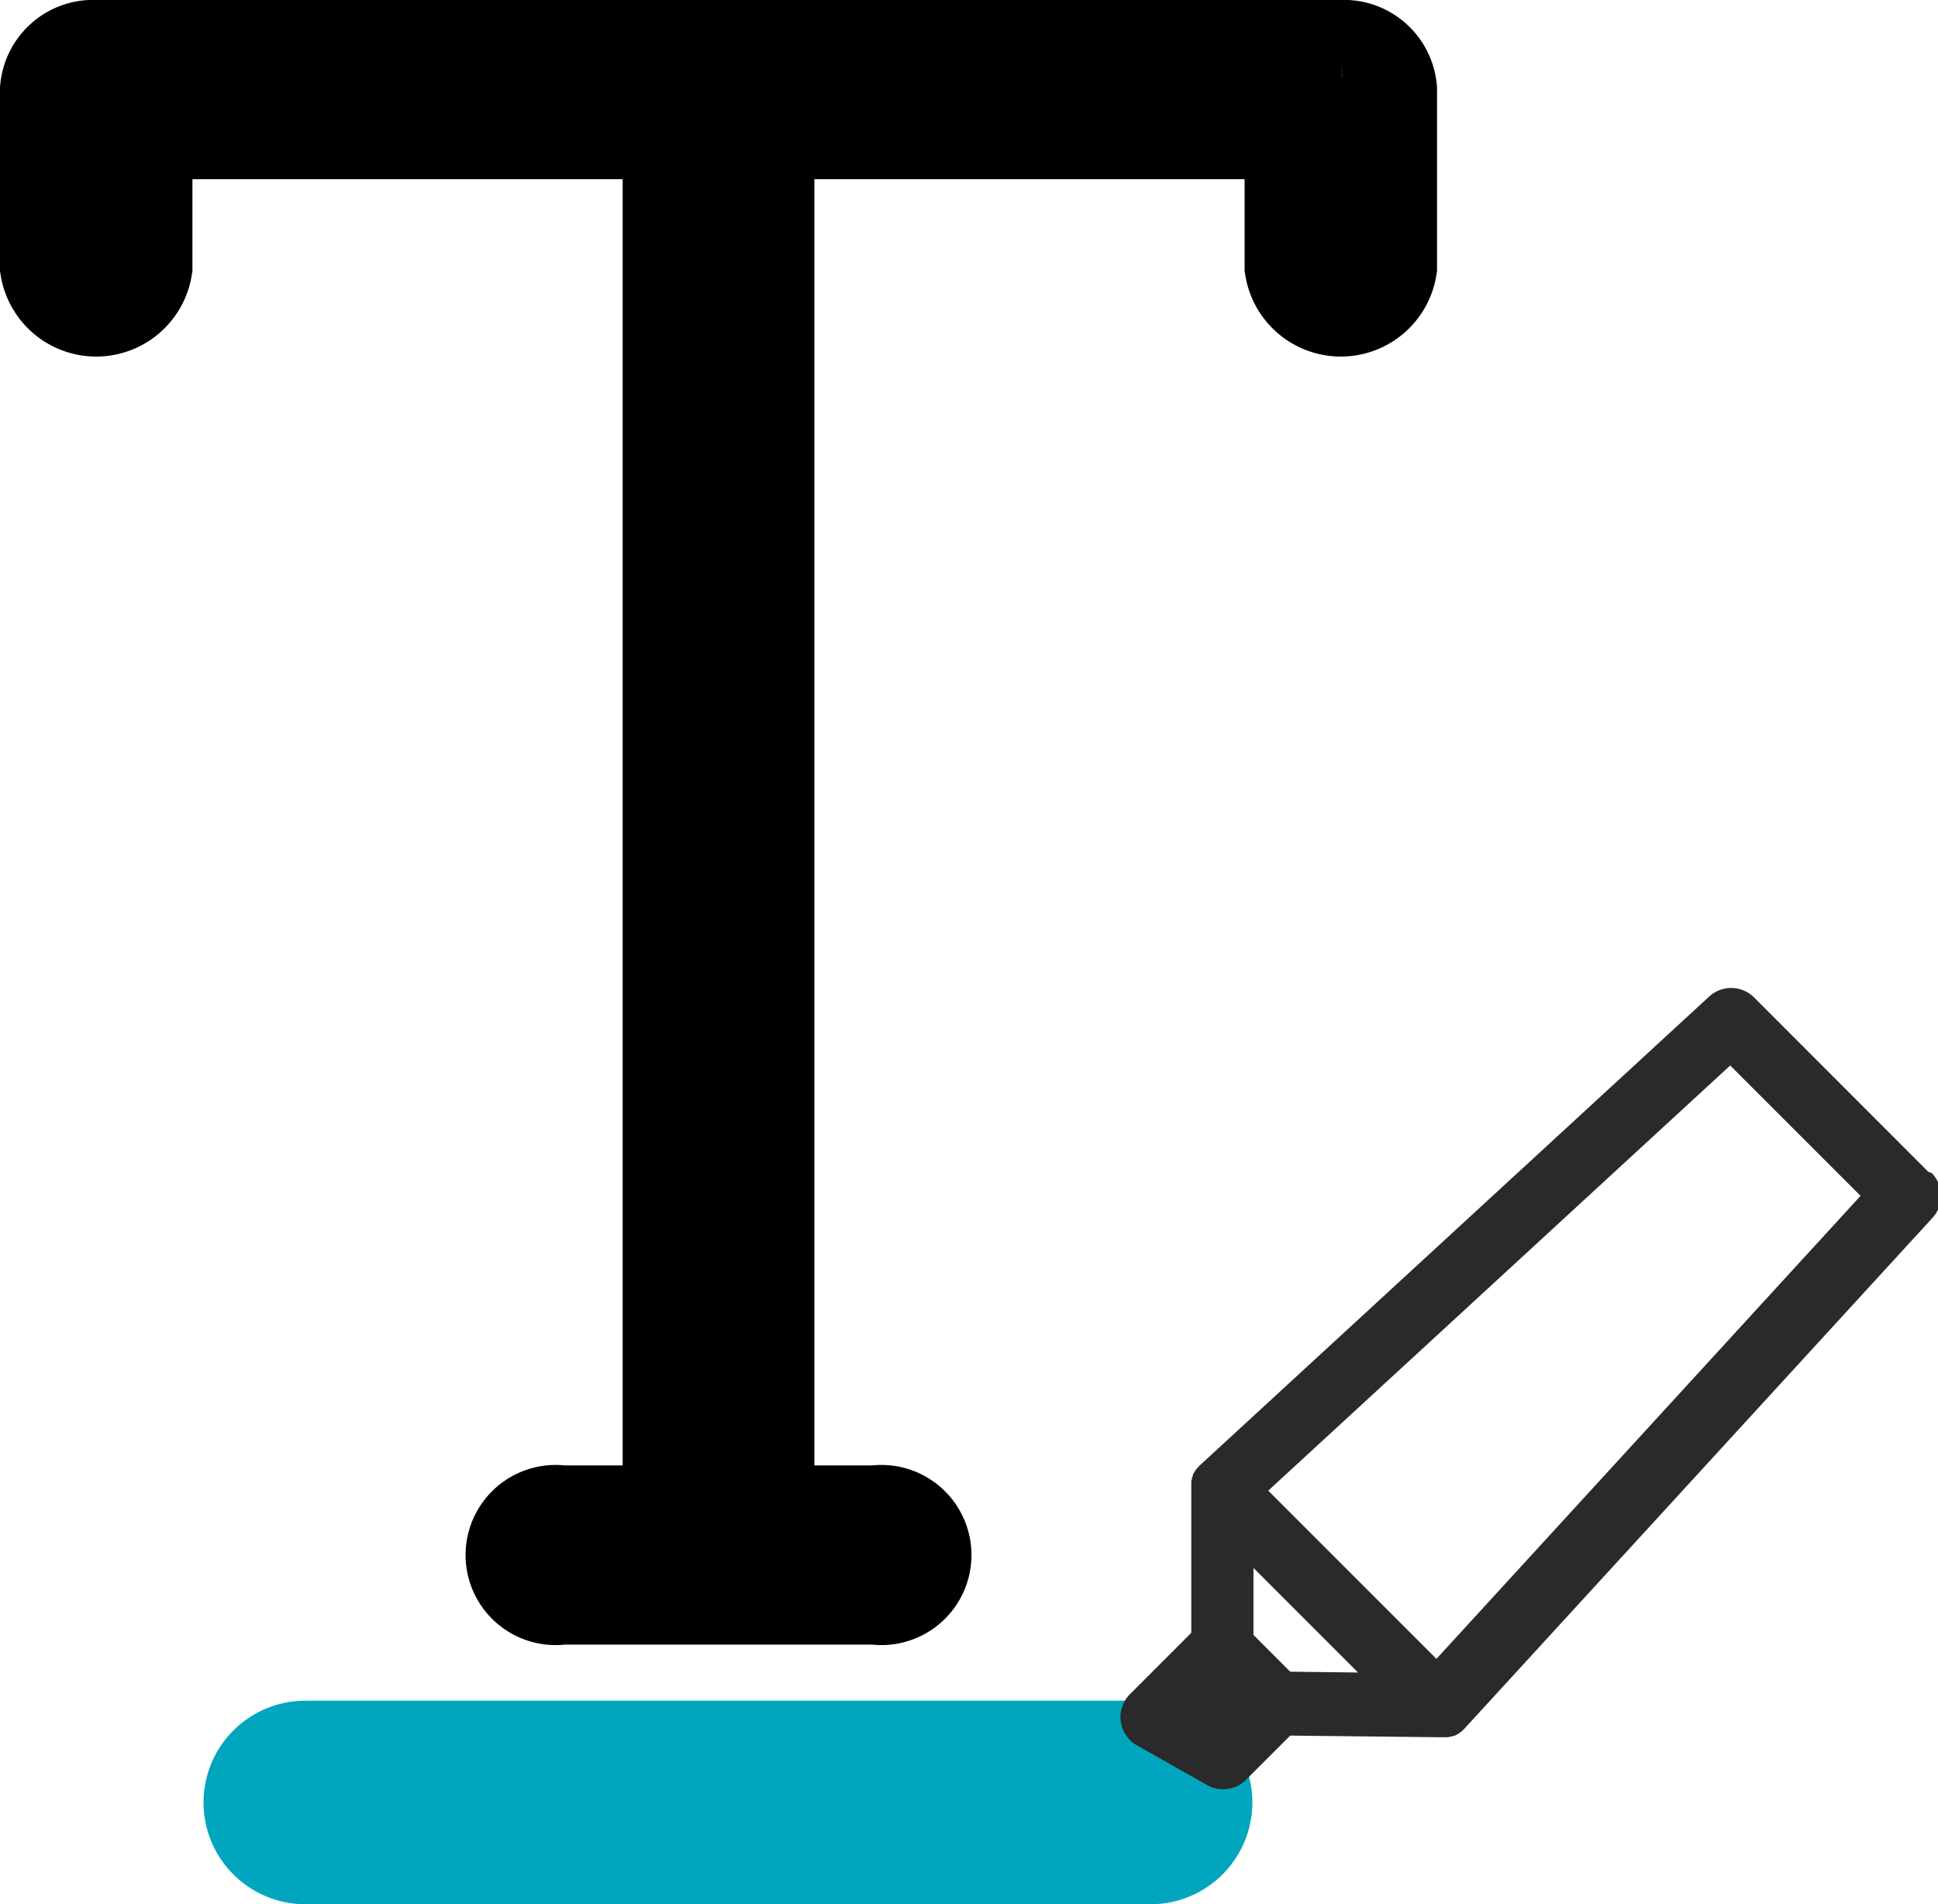 <svg xmlns="http://www.w3.org/2000/svg" width="19.045" height="18.713" viewBox="0 0 19.045 18.713">
  <g id="Group_2237" data-name="Group 2237" transform="translate(2211.5 267.591)">
    <path id="Path_2562" data-name="Path 2562" d="M12,20h8.307" transform="translate(-2220.5 -269.879)" fill="none" stroke="#00a6be" stroke-linecap="round" stroke-linejoin="round" stroke-width="2"/>
    <g id="Group_2158" data-name="Group 2158" transform="translate(-2211 -267.091)">
      <path id="Path_2372" data-name="Path 2372" d="M541.684,284H529.446a.417.417,0,0,0-.446.381v1.742a.451.451,0,0,0,.891,0v-1.362h5.228V298.4h-1.1a.385.385,0,1,0,0,.761h3.084a.385.385,0,1,0,0-.761h-1.1V284.761h5.228v1.362a.451.451,0,0,0,.891,0v-1.742a.417.417,0,0,0-.446-.381Zm0,0" transform="translate(-529 -284)" fill="#2a2a2a" stroke="#000" stroke-width="1"/>
    </g>
    <path id="Path_2383" data-name="Path 2383" d="M628.005,373.125l-1.713-1.714a.319.319,0,0,0-.442-.009l-5.009,4.61,0,0-.012.013-.009.01-.011.014-.008.01-.01.016-.006.01-.01.019,0,.009c0,.007-.006.014-.008.021l0,.008-.006.021,0,.009c0,.007,0,.013,0,.02s0,.008,0,.012,0,.012,0,.018,0,.008,0,.012v.006l0,1.414-.605.605a.319.319,0,0,0,.069.5l.692.391a.319.319,0,0,0,.382-.052l.434-.434,1.472.016h.04l.012,0,.019,0,.011,0,.02-.006.01,0,.02-.008.01,0,.018-.009.011-.006.016-.01.011-.008.014-.011.011-.009.012-.012.005-.005,4.6-5.02a.319.319,0,0,0-.009-.441Zm-6.272,4.911-.361-.361,0-.659,1.028,1.028Zm1.437-.126-1.653-1.653,4.54-4.178,1.281,1.281Zm0,0" transform="translate(-2820.554 -629.2)" fill="#2a2a2a"/>
  </g>
</svg>
